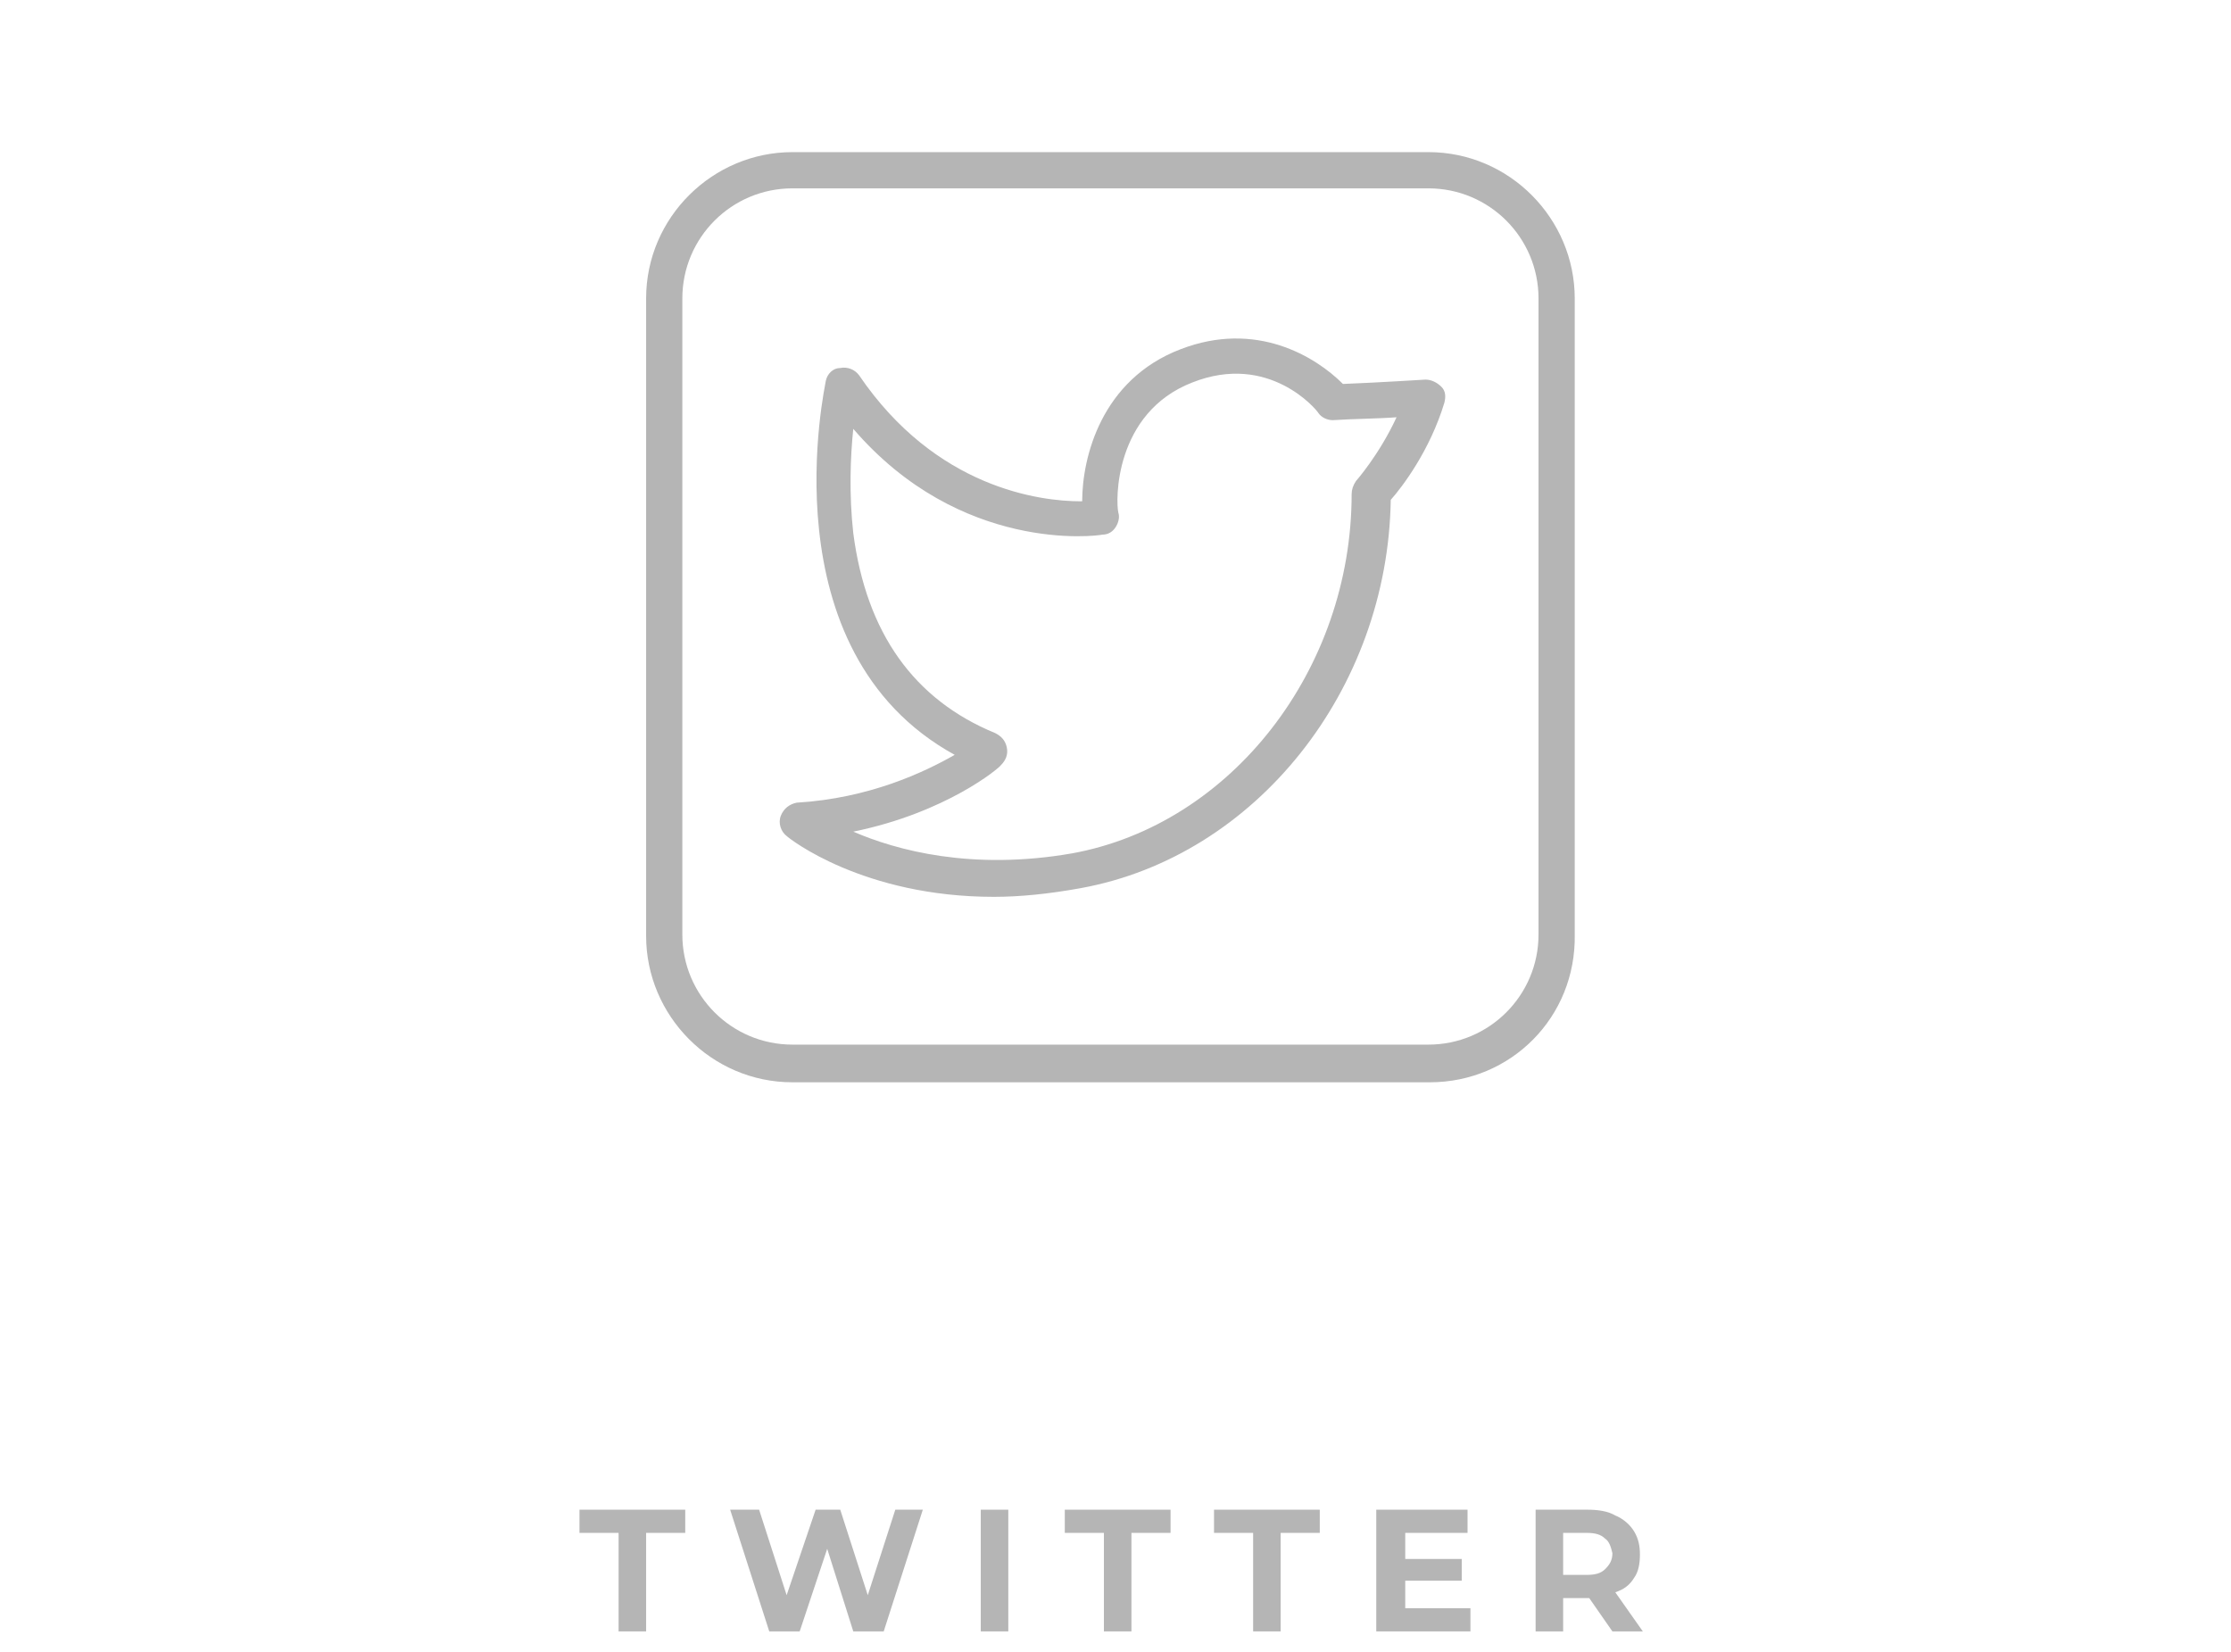 <?xml version="1.0" encoding="utf-8"?>
<!-- Generator: Adobe Illustrator 23.1.1, SVG Export Plug-In . SVG Version: 6.00 Build 0)  -->
<svg version="1.1" id="Layer_1" xmlns="http://www.w3.org/2000/svg" xmlns:xlink="http://www.w3.org/1999/xlink" x="0px" y="0px"
	 viewBox="0 0 154 114" style="enable-background:new 0 0 154 114;" xml:space="preserve">
<style type="text/css">
	.st0{fill:#B5B5B5;}
</style>
<g>
	<path class="st0" d="M42.7,105.8h-2.7v-1.6h7.3v1.6h-2.7v6.8h-1.9V105.8z"/>
	<path class="st0" d="M63.7,104.2l-2.7,8.4h-2.1l-1.8-5.7l-1.9,5.7h-2.1l-2.7-8.4h2l1.9,5.9l2-5.9H58l1.9,5.9l1.9-5.9H63.7z"/>
	<path class="st0" d="M67.7,104.2h1.9v8.4h-1.9V104.2z"/>
	<path class="st0" d="M76.2,105.8h-2.7v-1.6h7.3v1.6h-2.7v6.8h-1.9V105.8z"/>
	<path class="st0" d="M86.5,105.8h-2.7v-1.6h7.3v1.6h-2.7v6.8h-1.9V105.8z"/>
	<path class="st0" d="M101.5,111v1.6h-6.5v-8.4h6.3v1.6H97v1.8h3.9v1.5H97v1.9H101.5z"/>
	<path class="st0" d="M111.3,112.6l-1.6-2.3h-0.1h-1.7v2.3h-1.9v-8.4h3.6c0.7,0,1.4,0.1,1.9,0.4c0.5,0.2,1,0.6,1.3,1.1
		c0.3,0.5,0.4,1,0.4,1.6c0,0.6-0.1,1.2-0.4,1.6c-0.3,0.5-0.7,0.8-1.3,1l1.9,2.7H111.3z M110.8,106.2c-0.3-0.3-0.7-0.4-1.3-0.4h-1.6
		v2.9h1.6c0.6,0,1-0.1,1.3-0.4c0.3-0.3,0.5-0.6,0.5-1.1C111.2,106.8,111.1,106.4,110.8,106.2z"/>
</g>
<g>
	<g>
		<path class="st0" d="M98.7,74.7H54.7c-5.6,0-10.1-4.6-10.1-10.1V20.6c0-5.6,4.6-10.1,10.1-10.1h43.9c5.6,0,10.1,4.6,10.1,10.1
			v43.9C108.8,70.2,104.3,74.7,98.7,74.7z M54.7,13c-4.2,0-7.6,3.4-7.6,7.6v43.9c0,4.2,3.4,7.6,7.6,7.6h43.9c4.2,0,7.6-3.4,7.6-7.6
			V20.6c0-4.2-3.4-7.6-7.6-7.6H54.7z"/>
	</g>
	<g>
		<path class="st0" d="M68.6,61.9c-9,0-14.1-4-14.3-4.2c-0.4-0.3-0.6-0.9-0.4-1.4c0.2-0.5,0.6-0.8,1.1-0.9c5-0.3,8.8-2.1,10.9-3.3
			C52.8,44.9,57,26.5,57,26.3c0.1-0.5,0.5-0.9,1-0.9c0.5-0.1,1,0.1,1.3,0.5c5.3,7.8,12.5,8.7,15.3,8.7c0,0,0,0,0.1,0
			c0-3,1.3-8.4,6.8-10.5c5.2-2,9.3,0.5,11.2,2.4c2.6-0.1,5.6-0.3,5.7-0.3c0.4,0,0.8,0.2,1.1,0.5c0.3,0.3,0.3,0.7,0.2,1.1
			c-1,3.3-2.9,5.8-3.7,6.7c-0.2,13.1-9.3,24.6-21.4,26.8C72.4,61.7,70.4,61.9,68.6,61.9z M58.9,57.4c3,1.3,8.2,2.7,15.1,1.5
			c11-2,19.3-12.7,19.3-24.8c0-0.3,0.1-0.6,0.3-0.9c0,0,1.6-1.8,2.8-4.4c-1.3,0.1-2.9,0.1-4.4,0.2c-0.4,0-0.8-0.2-1-0.5
			c-0.1-0.2-3.4-4.2-8.7-2.1c-5.4,2.1-5.3,8.2-5.1,9c0.1,0.3,0,0.7-0.2,1c-0.2,0.3-0.5,0.5-0.9,0.5c-0.4,0.1-9.8,1.3-17.2-7.3
			c-0.2,1.9-0.3,4.5,0,7.2c0.9,6.9,4.2,11.5,9.8,13.8c0.4,0.2,0.7,0.5,0.8,1s-0.1,0.9-0.4,1.2C69,53,65.3,56.1,58.9,57.4z"/>
	</g>
</g>
</svg>
